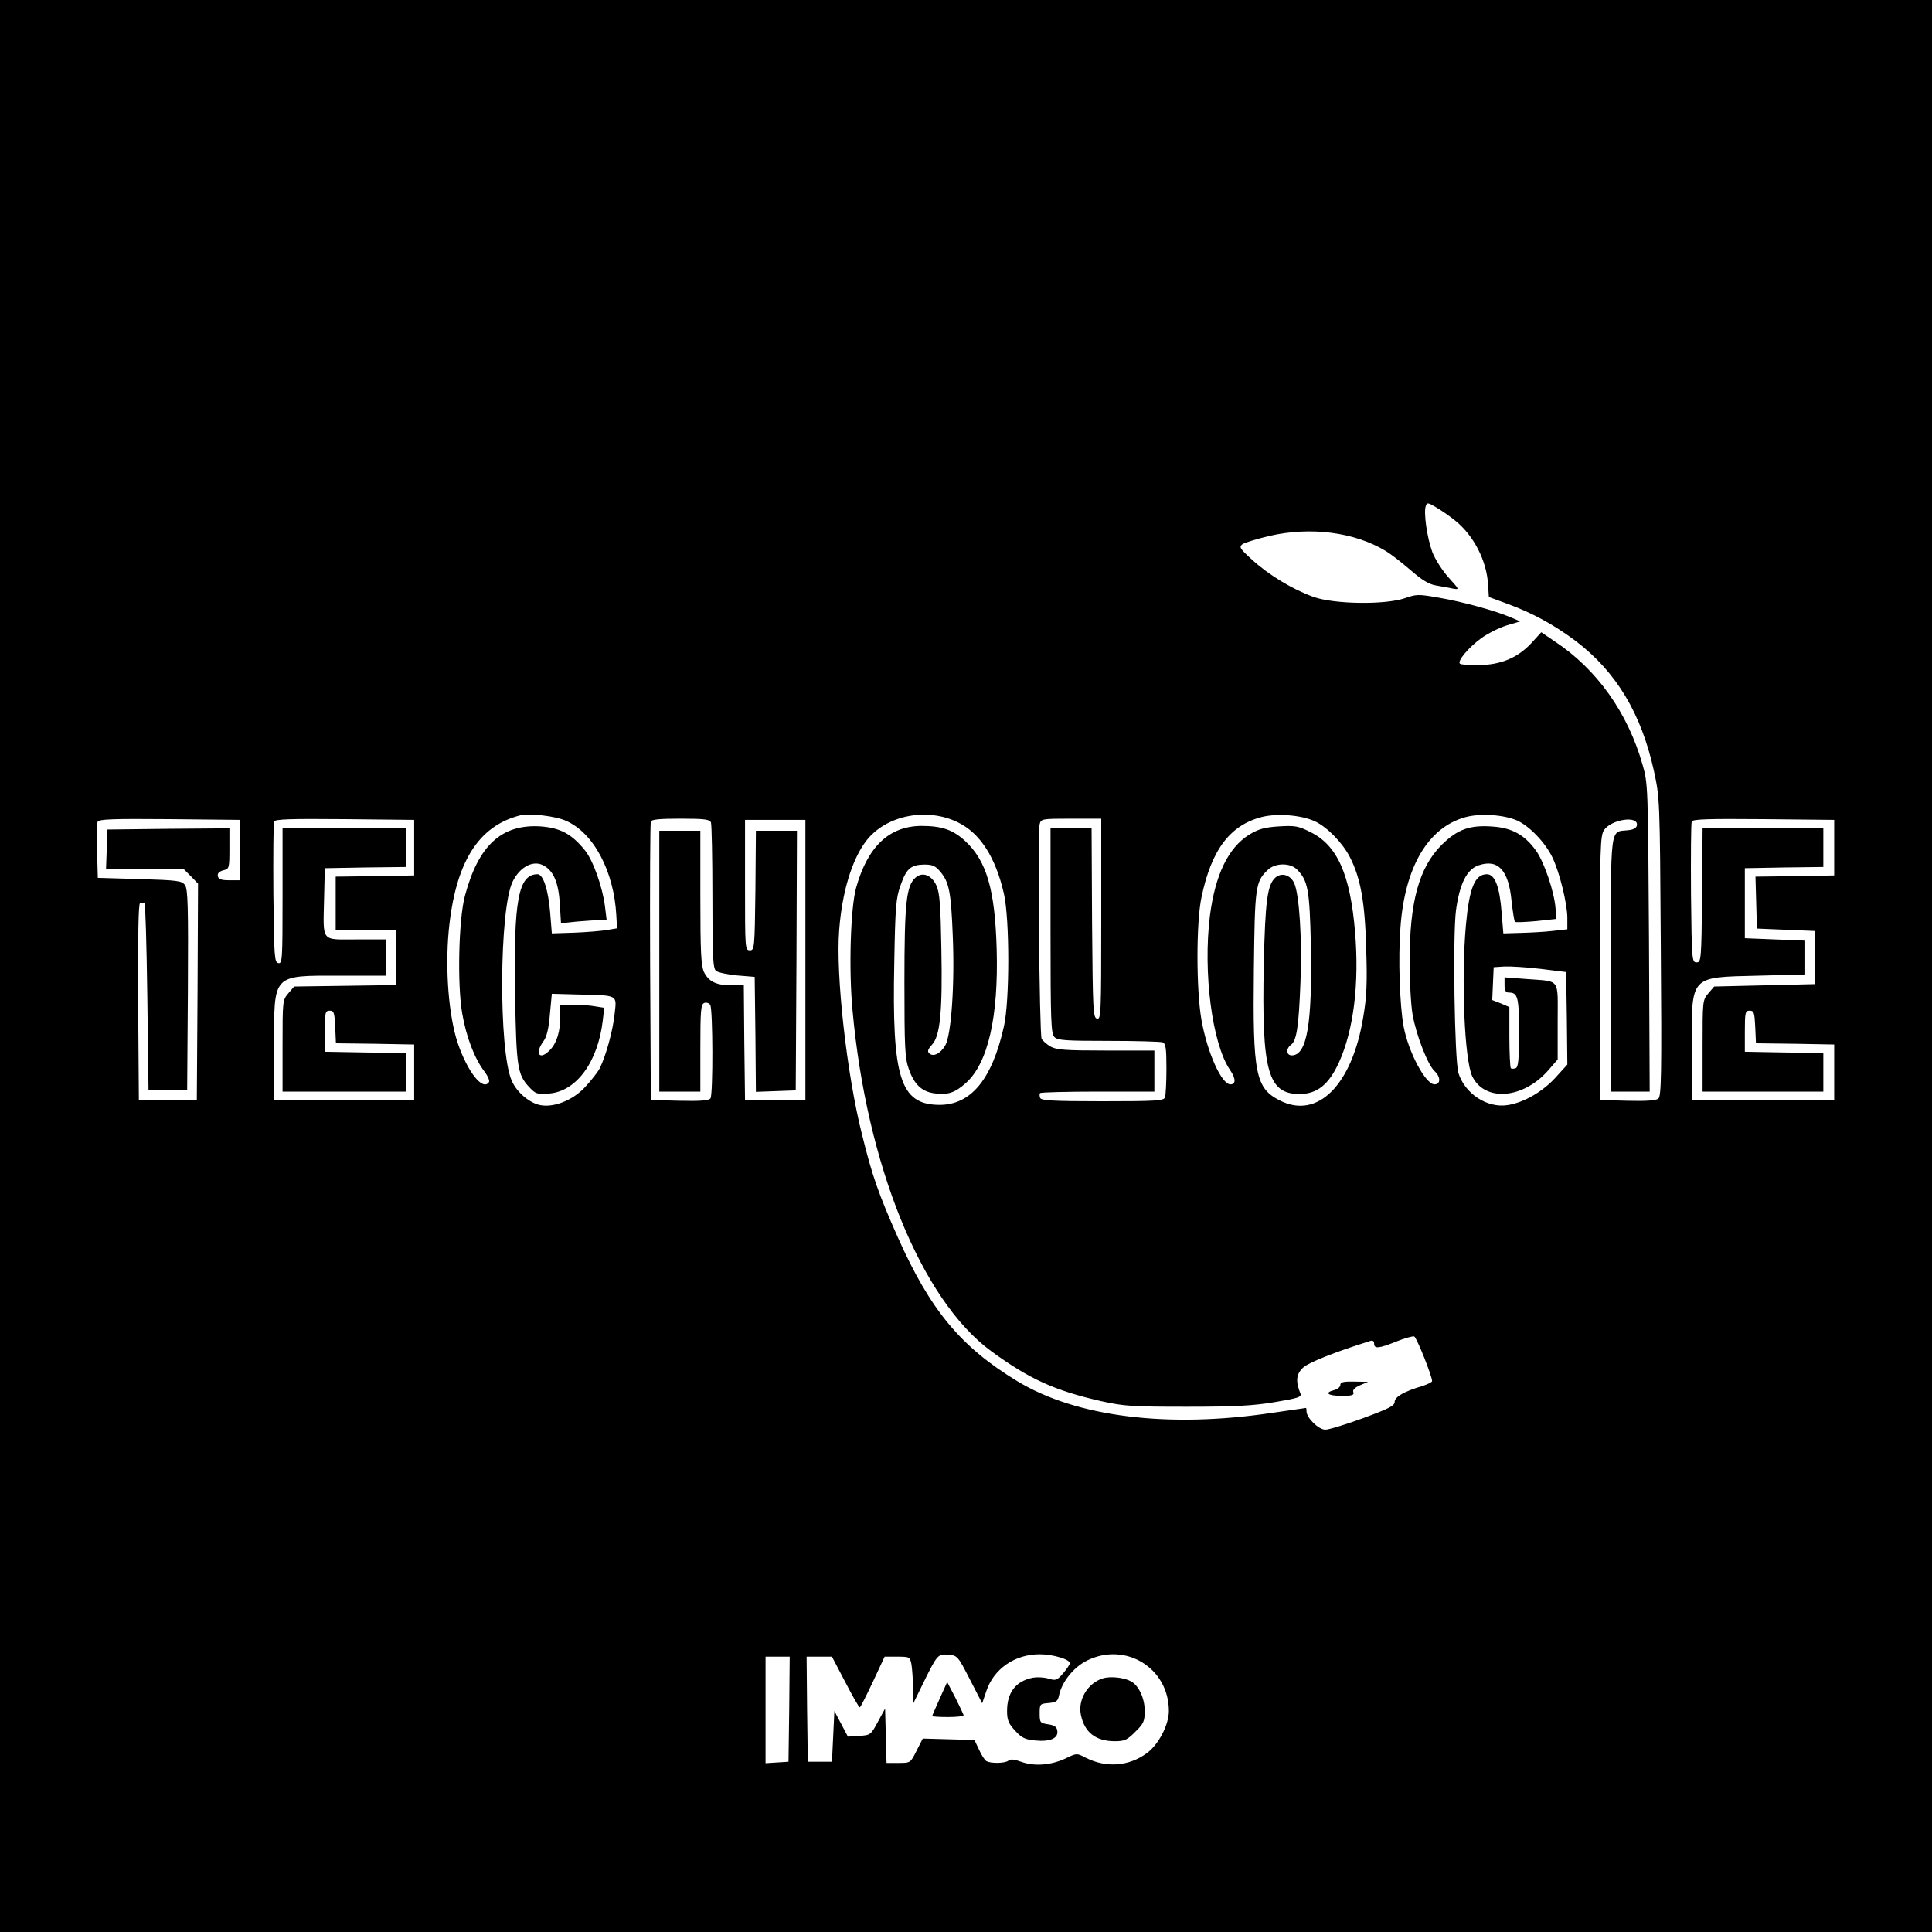 <?xml version="1.0" standalone="no"?>
<!DOCTYPE svg PUBLIC "-//W3C//DTD SVG 20010904//EN"
 "http://www.w3.org/TR/2001/REC-SVG-20010904/DTD/svg10.dtd">
<svg version="1.0" xmlns="http://www.w3.org/2000/svg"
 width="800pt" height="800pt" viewBox="0 0 800 800"
 preserveAspectRatio="xMidYMid meet">
<g transform="translate(0,800) scale(0.1,-0.1)"
fill="#000000" stroke="none">
<path d="M0 4000 l0 -4000 4000 0 4000 0 0 4000 0 4000 -4000 0 -4000 0 0
-4000z m6026 1844 c77 -62 131 -167 136 -268 l3 -48 79 -29 c101 -37 193 -87
283 -155 166 -127 269 -299 321 -534 25 -115 25 -117 29 -731 4 -532 2 -617
-10 -628 -10 -8 -50 -11 -128 -9 l-114 3 0 545 c0 503 1 548 17 573 31 45 144
61 136 19 -2 -11 -15 -18 -38 -20 -74 -7 -70 26 -70 -559 l0 -523 80 0 81 0
-3 638 c-4 629 -4 638 -27 717 -61 214 -189 394 -363 509 l-56 38 -41 -45
c-57 -61 -126 -90 -218 -91 -39 -1 -74 2 -78 6 -11 11 36 67 88 105 26 19 73
43 105 53 l57 17 -40 17 c-63 27 -197 64 -296 81 -85 15 -94 15 -142 -2 -82
-28 -291 -25 -377 5 -87 31 -186 91 -255 154 -52 47 -55 53 -40 65 10 6 60 22
112 34 170 39 352 16 482 -63 20 -12 65 -47 101 -78 47 -41 76 -59 105 -64 22
-4 53 -9 70 -13 29 -5 29 -5 -17 46 -26 29 -56 76 -67 105 -22 59 -37 166 -27
191 5 15 10 14 43 -6 21 -12 57 -37 79 -55z m-3682 -1243 c114 -50 198 -208
208 -391 l3 -54 -42 -7 c-23 -4 -84 -9 -135 -11 l-93 -3 -7 87 c-8 95 -29 158
-52 158 -80 0 -100 -108 -93 -508 5 -289 10 -321 57 -372 28 -30 34 -32 84
-28 113 9 202 131 222 303 l6 52 -38 6 c-22 4 -63 7 -91 7 l-53 0 0 -48 c0
-62 -14 -110 -42 -139 -43 -46 -66 -17 -28 35 14 19 22 52 27 112 l8 85 110
-3 c166 -4 159 0 150 -80 -7 -70 -37 -177 -62 -226 -8 -16 -36 -51 -61 -78
-50 -54 -129 -85 -185 -74 -45 9 -97 53 -118 101 -55 124 -52 712 4 825 29 59
82 88 124 68 44 -21 66 -71 71 -161 l5 -80 66 7 c36 3 79 6 95 6 l28 0 -7 57
c-10 80 -49 190 -83 232 -55 68 -102 93 -184 99 -161 10 -257 -78 -313 -288
-26 -97 -32 -368 -11 -487 17 -98 51 -186 92 -240 14 -18 22 -38 19 -43 -25
-40 -89 41 -130 162 -37 112 -52 302 -37 463 27 282 121 435 297 479 38 9 146
-3 189 -23z m1622 -6 c93 -45 157 -146 191 -296 24 -105 24 -444 0 -549 -49
-219 -136 -325 -267 -325 -163 1 -197 111 -187 590 4 228 7 267 26 319 24 69
42 85 98 86 34 0 46 -5 67 -30 36 -43 44 -84 51 -260 9 -205 -6 -416 -31 -459
-20 -34 -50 -49 -67 -32 -8 8 -4 17 12 35 34 36 44 137 39 396 -3 179 -7 233
-20 262 -20 45 -59 60 -88 33 -37 -34 -45 -104 -45 -430 0 -272 2 -316 18
-361 22 -64 54 -94 105 -101 57 -8 86 2 132 43 91 82 135 274 127 554 -7 247
-42 366 -131 448 -50 46 -96 62 -181 62 -133 -1 -222 -85 -270 -256 -23 -82
-31 -337 -15 -506 58 -642 285 -1200 573 -1412 160 -117 264 -164 457 -208 95
-21 129 -23 355 -23 197 0 274 4 363 19 96 16 112 21 107 35 -21 52 -18 81 11
108 24 22 136 66 277 110 11 4 17 0 17 -11 0 -22 20 -20 92 9 35 14 68 23 74
21 10 -4 74 -164 74 -185 0 -4 -18 -13 -39 -20 -76 -22 -116 -45 -116 -66 0
-16 -24 -28 -130 -67 -71 -26 -142 -48 -157 -48 -28 0 -78 49 -78 76 0 8 -1
14 -2 14 -2 0 -64 -9 -138 -20 -432 -65 -813 -18 -1058 131 -234 142 -360 294
-495 597 -79 178 -106 255 -147 422 -64 252 -110 666 -95 850 12 157 53 291
111 367 81 107 251 141 380 78z m1479 4 c51 -24 114 -89 144 -147 45 -87 63
-188 68 -378 5 -144 2 -203 -12 -285 -46 -282 -189 -425 -345 -346 -101 51
-113 109 -108 542 4 344 6 365 59 414 30 28 91 29 119 1 46 -46 53 -83 58
-315 6 -325 -16 -455 -79 -455 -23 0 -25 28 -3 44 23 17 32 75 39 261 7 180
-5 362 -26 408 -16 35 -53 45 -78 23 -33 -30 -42 -95 -48 -361 -9 -440 17
-535 148 -535 73 0 121 39 163 130 61 134 85 327 67 541 -20 239 -74 360 -186
414 -49 25 -64 27 -130 23 -60 -4 -84 -11 -122 -34 -87 -54 -141 -166 -163
-336 -29 -234 9 -529 83 -638 25 -36 25 -60 2 -60 -37 0 -96 132 -120 267 -22
125 -22 404 0 507 41 197 118 299 250 333 65 16 164 8 220 -18z m838 3 c50
-23 115 -90 145 -152 30 -62 62 -193 62 -251 l0 -47 -62 -7 c-35 -4 -94 -7
-133 -8 l-70 -2 -7 85 c-8 108 -28 160 -61 160 -50 0 -73 -56 -87 -211 -20
-223 -6 -557 26 -625 51 -107 210 -95 314 23 l40 46 0 158 c0 182 13 164 -127
175 l-93 7 0 -32 c0 -23 5 -31 18 -31 37 0 42 -19 42 -166 0 -112 -3 -143 -14
-147 -8 -3 -17 -3 -20 0 -3 4 -6 62 -6 130 l0 123 -35 15 -36 14 3 68 3 68 45
3 c25 1 92 -3 150 -10 l105 -13 3 -191 2 -192 -49 -54 c-54 -59 -132 -104
-199 -114 -84 -13 -176 47 -203 133 -16 54 -24 568 -10 674 15 110 45 170 94
186 80 27 124 -20 136 -148 5 -44 11 -82 14 -86 3 -3 43 -1 89 3 l83 9 -4 45
c-5 67 -47 191 -81 238 -46 64 -98 93 -175 99 -98 8 -149 -10 -216 -76 -93
-94 -132 -234 -132 -481 0 -80 5 -179 12 -220 15 -86 63 -209 91 -235 26 -24
26 -55 0 -55 -37 0 -108 133 -128 240 -16 86 -23 283 -13 410 18 250 114 413
268 456 61 17 160 11 216 -14z m-5288 -122 l0 -125 -45 0 c-34 0 -45 4 -48 17
-2 12 5 19 22 24 25 6 26 8 26 90 l0 84 -252 -2 -253 -3 -3 -82 -3 -83 161 0
162 0 29 -29 29 -30 -2 -448 -3 -448 -120 0 -120 0 -3 408 c-1 269 1 407 8
407 5 0 13 1 18 3 4 1 9 -173 12 -388 l5 -390 80 0 80 0 3 415 c2 348 0 419
-12 435 -13 18 -30 20 -188 25 l-173 5 -3 109 c-1 61 0 116 2 123 5 11 62 13
298 11 l293 -3 0 -125z m720 10 l0 -115 -162 -3 -163 -2 0 -110 0 -110 125 0
125 0 0 -114 0 -115 -211 -3 -211 -3 -24 -28 c-24 -28 -24 -32 -24 -218 l0
-189 255 0 255 0 0 80 0 80 -167 2 -168 3 0 85 c0 78 2 85 20 85 18 0 20 -8
23 -67 l3 -68 162 -2 162 -3 0 -115 0 -115 -290 0 -290 0 0 220 c0 305 -10
295 275 295 l190 0 0 75 0 75 -125 0 c-148 0 -137 -14 -133 170 l3 125 168 3
167 2 0 80 0 80 -255 0 -255 0 0 -281 c0 -262 -1 -280 -17 -277 -17 3 -18 26
-21 288 -1 157 0 290 3 298 3 10 66 12 292 10 l288 -3 0 -115z m1229 104 c3
-9 6 -147 6 -309 0 -245 2 -295 15 -305 8 -7 47 -15 87 -19 l73 -6 3 -238 2
-238 83 3 82 3 3 538 2 537 -85 0 -85 0 -2 -247 c-3 -240 -4 -248 -23 -248
-20 0 -20 7 -20 270 l0 270 125 0 125 0 0 -580 0 -580 -125 0 -125 0 -3 238
-2 237 -50 0 c-64 0 -95 15 -115 55 -12 27 -15 81 -15 309 l0 276 -85 0 -85 0
0 -540 0 -540 85 0 85 0 0 180 c0 156 2 181 16 187 9 3 20 0 25 -8 11 -18 12
-369 1 -387 -7 -9 -39 -12 -128 -10 l-119 3 -3 570 c-1 314 0 576 3 583 3 9
37 12 124 12 99 0 120 -3 125 -16z m1616 -400 c0 -390 -1 -415 -17 -412 -17 3
-18 31 -21 396 l-2 392 -85 0 -85 0 0 -424 c0 -373 2 -426 16 -440 13 -14 48
-16 224 -16 115 0 215 -3 224 -6 13 -5 16 -24 16 -109 0 -57 -3 -110 -6 -119
-5 -14 -38 -16 -259 -16 -208 0 -254 3 -258 14 -3 8 -3 17 0 20 4 3 111 6 240
6 l233 0 0 85 0 85 -201 0 c-171 0 -205 3 -230 17 -15 9 -32 24 -36 32 -9 19
-17 854 -8 888 5 22 9 23 130 23 l125 0 0 -416z m3035 296 l0 -115 -163 -3
-163 -2 3 -108 3 -107 120 -5 120 -5 0 -110 0 -110 -208 -5 -209 -5 -24 -28
c-24 -28 -24 -32 -24 -218 l0 -189 250 0 250 0 0 80 0 80 -162 2 -163 3 0 85
c0 78 2 85 20 85 18 0 20 -8 23 -67 l3 -68 162 -2 162 -3 0 -115 0 -115 -295
0 -295 0 0 215 c0 303 -10 293 275 300 l195 5 0 70 0 70 -125 5 -125 5 0 145
0 145 163 3 162 2 0 80 0 80 -250 0 -250 0 -2 -277 c-3 -270 -4 -278 -23 -278
-19 0 -20 8 -23 285 -1 157 0 290 3 298 3 10 67 12 297 10 l293 -3 0 -115z
m-3579 -3444 l51 -99 17 50 c31 93 118 153 221 153 55 0 125 -21 125 -37 0 -5
-12 -23 -27 -41 -26 -30 -31 -32 -61 -23 -19 6 -48 7 -65 4 -71 -14 -107 -61
-107 -138 0 -37 6 -52 33 -81 28 -31 42 -37 84 -41 61 -6 96 9 91 40 -2 17
-12 23 -38 27 -33 5 -35 7 -35 45 0 39 1 40 37 43 31 3 38 7 43 31 12 57 60
117 116 145 160 79 339 -31 339 -209 0 -57 -43 -140 -92 -175 -74 -54 -167
-61 -251 -19 -38 20 -38 20 -82 -1 -60 -29 -130 -35 -184 -16 -30 11 -48 13
-55 6 -12 -12 -75 -13 -92 -2 -7 4 -20 25 -30 47 l-19 40 -107 3 -107 3 -26
-51 c-25 -50 -25 -50 -75 -50 l-49 0 -3 113 -3 112 -30 -55 c-29 -54 -31 -55
-77 -58 l-47 -3 -28 53 -28 53 -5 -105 -5 -105 -50 0 -50 0 -3 218 -2 217 52
0 53 0 55 -105 c30 -58 57 -105 60 -105 3 0 27 48 54 105 l49 105 52 0 c51 0
53 -1 59 -31 3 -17 6 -61 7 -98 l0 -66 44 90 c56 114 59 117 103 113 36 -3 39
-6 88 -102z m-748 -123 l-3 -218 -47 -3 -48 -3 0 220 0 221 50 0 50 0 -2 -217z"/>
<path d="M5550 2265 c0 -8 -11 -17 -25 -21 -43 -11 -27 -24 30 -24 44 0 53 3
49 15 -4 9 5 19 28 29 l33 14 -57 1 c-45 1 -58 -2 -58 -14z"/>
<path d="M4566 1050 c-63 -20 -104 -90 -90 -152 15 -72 62 -108 140 -108 41 0
51 5 85 39 35 34 39 44 39 87 0 52 -25 105 -57 122 -29 16 -86 22 -117 12z"/>
<path d="M3891 966 c-17 -38 -31 -70 -31 -72 0 -2 29 -4 65 -4 36 0 65 3 65 8
-1 4 -16 36 -34 72 l-34 65 -31 -69z"/>
</g>
</svg>
